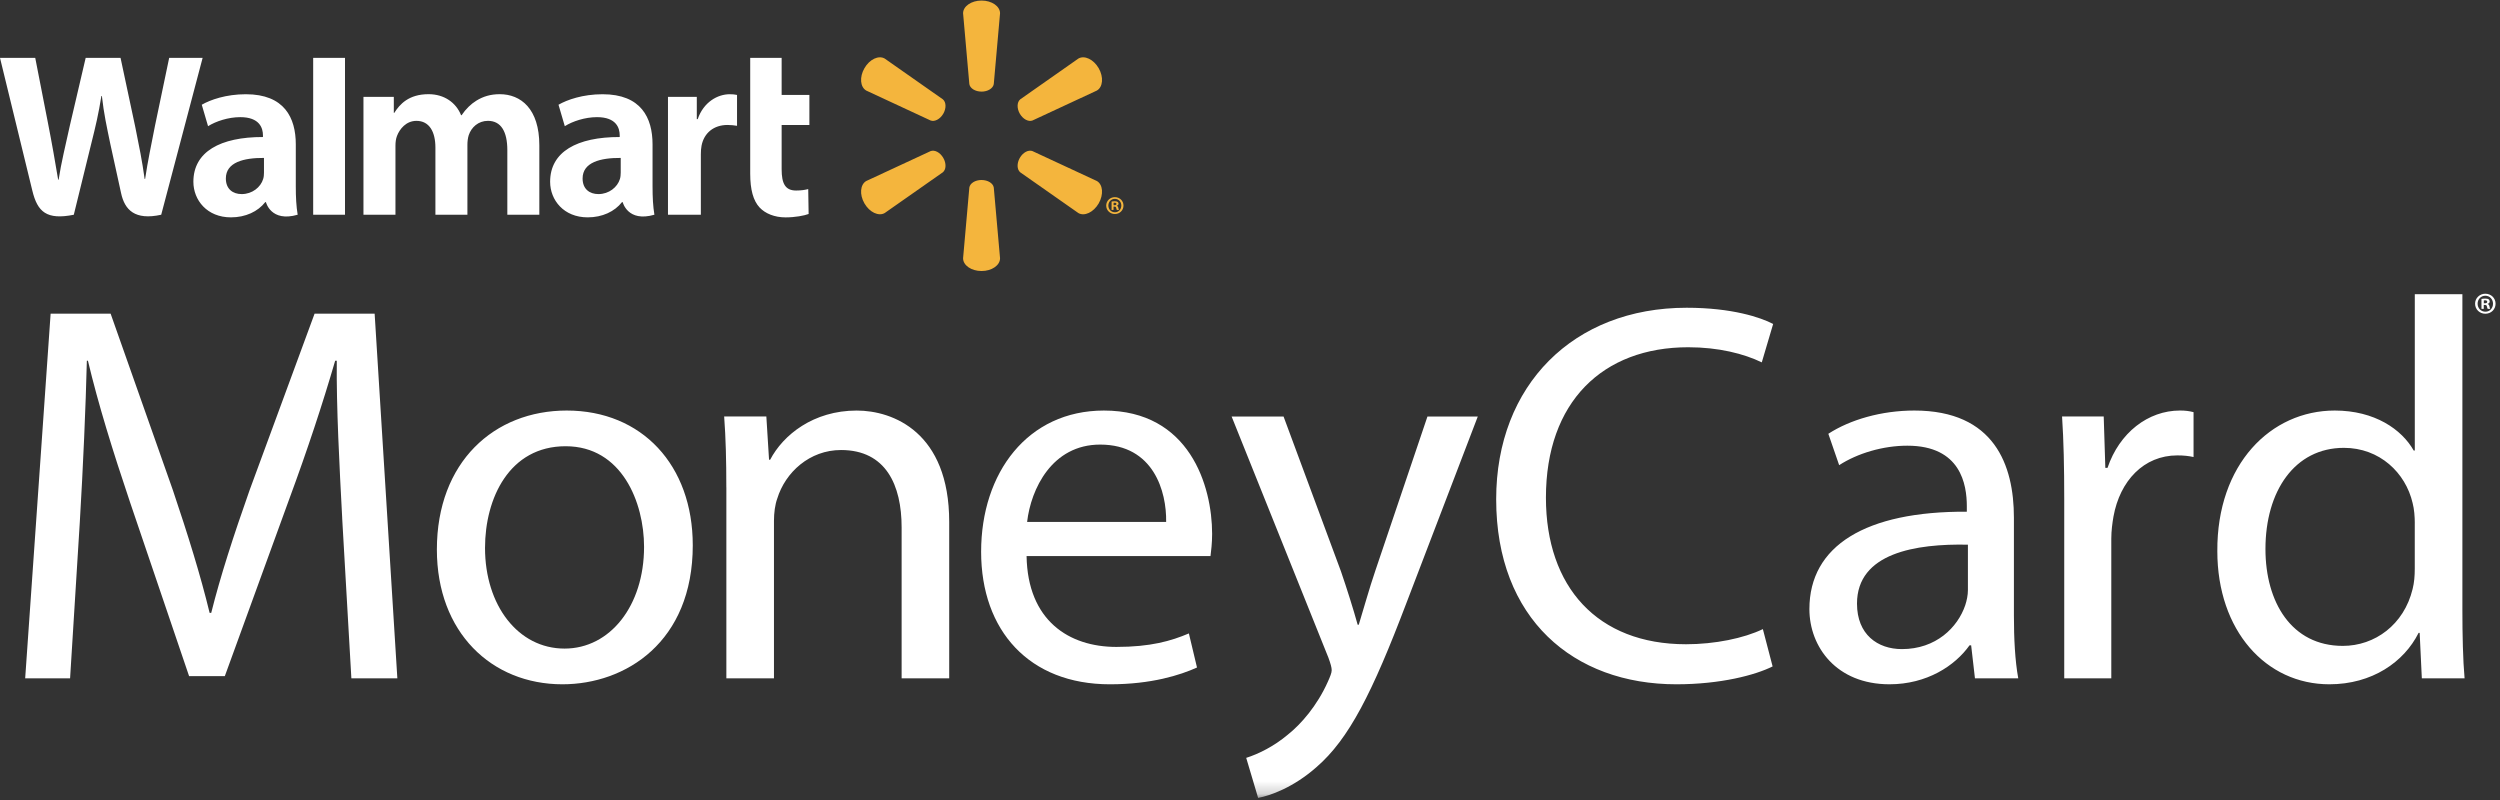 <svg width="200" height="64" viewBox="0 0 200 64" xmlns="http://www.w3.org/2000/svg" xmlns:xlink="http://www.w3.org/1999/xlink"><rect x="0" y="0" width="200" height="64" fill="#333333" stroke="none"/><title>logo-walmart</title><defs><path id="a" d="M0 .045h199.645v63.742H0V.045z"/></defs><g fill="none" fill-rule="evenodd"><path d="M49.657 13.81c0 .174-.015.355-.063.51-.198.655-.874 1.207-1.72 1.207-.704 0-1.266-.4-1.266-1.248 0-1.297 1.427-1.654 3.05-1.645v1.176zm2.547-2.256c0-2.137-.915-4.015-3.998-4.015-1.583 0-2.84.444-3.525.84l.503 1.716c.626-.395 1.626-.723 2.57-.723 1.566-.003 1.823.886 1.823 1.456v.134c-3.413-.005-5.567 1.176-5.567 3.58 0 1.47 1.097 2.847 3.006 2.847 1.172 0 2.155-.467 2.742-1.216h.058s.39 1.63 2.536 1.005c-.112-.678-.148-1.403-.148-2.274v-3.352zM0 4.63s2.228 9.13 2.584 10.61c.415 1.732 1.162 2.37 3.32 1.94l1.39-5.662c.354-1.407.59-2.41.817-3.84h.04c.16 1.446.386 2.437.676 3.845 0 0 .567 2.57.858 3.92.29 1.35 1.1 2.2 3.212 1.736L16.21 4.63h-2.676L12.4 10.055c-.304 1.58-.578 2.814-.79 4.26h-.04c-.193-1.432-.44-2.617-.748-4.156L9.644 4.63h-2.79l-1.26 5.39c-.356 1.637-.692 2.96-.904 4.356h-.038c-.218-1.314-.507-2.977-.82-4.563 0 0-.75-3.855-1.013-5.183H0M21.118 13.81c0 .174-.015.355-.065.51-.196.655-.873 1.207-1.718 1.207-.705 0-1.267-.4-1.267-1.248 0-1.297 1.426-1.654 3.05-1.645v1.176zm2.546-2.256c0-2.137-.913-4.015-3.997-4.015-1.584 0-2.84.444-3.526.84l.503 1.716c.627-.395 1.625-.723 2.57-.723 1.565-.003 1.822.886 1.822 1.456v.134c-3.41-.005-5.566 1.176-5.566 3.58 0 1.47 1.097 2.847 3.004 2.847 1.175 0 2.156-.467 2.744-1.216h.057s.39 1.63 2.538 1.005c-.113-.678-.15-1.403-.15-2.274v-3.352zM27.6 14.514V4.63h-2.546v12.55H27.6v-2.666M60.017 4.63v9.26c0 1.275.24 2.168.755 2.714.45.478 1.188.787 2.073.787.755 0 1.497-.14 1.845-.272l-.032-1.992c-.26.065-.56.115-.97.115-.865 0-1.157-.553-1.157-1.7V9.998h2.22V7.596h-2.22V4.63h-2.513M53.438 7.752v9.427h2.63v-4.83c0-.26.015-.486.056-.695.195-1.01.97-1.657 2.078-1.657.306 0 .522.032.76.068v-2.47c-.198-.04-.334-.057-.58-.057-.98 0-2.098.632-2.565 1.99h-.073V7.75h-2.306M29.077 7.752v9.427h2.56v-5.53c0-.26.03-.534.122-.773.212-.555.73-1.207 1.556-1.207 1.034 0 1.518.875 1.518 2.137v5.372h2.56v-5.597c0-.248.033-.545.105-.765.21-.633.768-1.148 1.537-1.148 1.048 0 1.552.86 1.552 2.344v5.165h2.56v-5.553c0-2.93-1.488-4.088-3.166-4.088-.744 0-1.33.186-1.86.51-.447.275-.846.662-1.194 1.173h-.04c-.403-1.014-1.355-1.684-2.598-1.684-1.593 0-2.31.807-2.745 1.493h-.038v-1.28h-2.433" fill="#FFF"/><path d="M78.52 7.33c.508 0 .926-.265.982-.604l.502-5.663c0-.56-.656-1.018-1.48-1.018s-1.477.46-1.477 1.018l.5 5.663c.054.34.47.603.978.603h-.004M75.462 9.1c.254-.44.234-.934-.034-1.154l-4.652-3.262c-.484-.28-1.21.056-1.62.77-.413.714-.34 1.51.142 1.79L74.45 9.64c.322.122.76-.107 1.014-.545l-.002.004M81.584 9.095c.254.438.69.667 1.012.546l5.154-2.397c.485-.28.554-1.075.145-1.79-.414-.713-1.14-1.05-1.624-.77L81.62 7.947c-.266.22-.285.713-.034 1.153v-.005M78.52 14.4c.508 0 .926.26.982.602l.502 5.66c0 .56-.656 1.02-1.48 1.02s-1.477-.46-1.477-1.02l.5-5.66c.054-.34.47-.603.978-.603h-.004M81.584 12.632c.254-.44.69-.668 1.012-.545l5.154 2.394c.485.282.554 1.08.145 1.794-.414.71-1.14 1.05-1.624.77l-4.652-3.26c-.266-.22-.285-.715-.034-1.154v.002M75.462 12.63c.254.44.234.933-.034 1.153l-4.652 3.26c-.484.28-1.21-.058-1.62-.77-.413-.713-.34-1.51.142-1.792l5.152-2.393c.322-.123.76.105 1.014.545l-.002-.002M89.087 16.417h.073c.086 0 .156-.03.156-.1 0-.06-.045-.1-.144-.1-.04 0-.07.003-.085.007v.193zm-.005.377h-.155v-.668c.06-.013.147-.025.258-.025.127 0 .185.022.233.054.038.03.066.083.066.144 0 .078-.057.135-.14.16v.008c.067.02.104.074.124.164.02.103.033.144.05.164h-.17c-.02-.024-.032-.08-.052-.16-.012-.074-.053-.106-.14-.106h-.074v.266zm.103-.885c-.296 0-.517.24-.517.536 0 .3.22.537.525.537.295.004.513-.238.513-.537 0-.296-.218-.537-.517-.537h-.005zm.008-.137c.386 0 .685.3.685.673 0 .38-.3.676-.69.676-.384 0-.692-.295-.692-.676 0-.374.308-.673.693-.673h.003z" fill="#F4B53D"/><path d="M27.377 41.455c-.217-4.068-.476-8.96-.434-12.595h-.13c-.995 3.42-2.207 7.097-3.678 11.08l-5.15 14.153h-2.857L10.41 40.2c-1.384-4.11-2.553-7.878-3.375-11.34h-.087c-.086 3.635-.303 8.527-.563 12.897l-.778 12.51H2.014L4.05 25.093H8.85l4.977 14.11c1.21 3.592 2.208 6.795 2.942 9.824h.13c.736-2.94 1.775-6.146 3.073-9.825l5.195-14.11h4.804l1.817 29.173h-3.678l-.735-12.81M38.802 43.835c0 4.587 2.64 8.052 6.363 8.052 3.635 0 6.36-3.42 6.36-8.14 0-3.547-1.773-8.048-6.275-8.048-4.5 0-6.448 4.155-6.448 8.135zm16.62-.215c0 7.745-5.367 11.123-10.43 11.123-5.67 0-10.042-4.156-10.042-10.777 0-7.012 4.588-11.123 10.388-11.123 6.015 0 10.083 4.37 10.083 10.777zM58.106 38.988c0-2.165-.044-3.938-.173-5.67h3.375l.216 3.463h.087c1.04-1.99 3.464-3.937 6.926-3.937 2.9 0 7.4 1.73 7.4 8.914v12.51H72.13V42.19c0-3.375-1.254-6.188-4.847-6.188-2.51 0-4.457 1.775-5.106 3.894-.173.478-.26 1.126-.26 1.774v12.596h-3.808V38.988" fill="#FFF"/><g><mask id="b" fill="#fff"><use xlink:href="#a"/></mask><path d="M93.292 41.757c.044-2.422-.996-6.19-5.28-6.19-3.852 0-5.54 3.55-5.843 6.19H93.29zm-11.166 2.727c.086 5.15 3.376 7.27 7.184 7.27 2.727 0 4.372-.473 5.8-1.08l.65 2.727c-1.342.606-3.637 1.343-6.97 1.343-6.448 0-10.3-4.287-10.3-10.605 0-6.32 3.722-11.295 9.825-11.295 6.84 0 8.655 6.015 8.655 9.868 0 .778-.085 1.384-.13 1.774H82.127zM102.684 33.32l4.588 12.376c.476 1.386.995 3.03 1.342 4.285h.086c.39-1.254.823-2.857 1.342-4.37l4.154-12.29h4.027l-5.713 14.93c-2.728 7.184-4.59 10.863-7.186 13.114-1.86 1.644-3.72 2.294-4.674 2.466l-.953-3.202c.953-.302 2.208-.91 3.333-1.86 1.038-.823 2.337-2.295 3.203-4.242.173-.39.303-.694.303-.91 0-.215-.087-.52-.26-.995l-7.746-19.3h4.154" fill="#FFF" mask="url(#b)"/></g><path d="M141.81 53.313c-1.385.693-4.155 1.43-7.704 1.43-8.224 0-14.412-5.238-14.412-14.803 0-9.132 6.188-15.32 15.234-15.32 3.636 0 5.93.776 6.924 1.297l-.91 3.073c-1.426-.693-3.46-1.21-5.883-1.21-6.84 0-11.385 4.368-11.385 12.03 0 7.142 4.112 11.73 11.21 11.73 2.294 0 4.63-.478 6.145-1.212l.78 2.985M157.433 43.574c-4.154-.086-8.873.652-8.873 4.718 0 2.468 1.646 3.636 3.593 3.636 2.727 0 4.46-1.73 5.065-3.506.128-.39.215-.822.215-1.21v-3.638zm3.68 5.67c0 1.818.086 3.593.347 5.022h-3.464l-.304-2.64h-.13c-1.167 1.644-3.418 3.117-6.405 3.117-4.24 0-6.405-2.988-6.405-6.017 0-5.063 4.5-7.834 12.594-7.79V40.5c0-1.728-.476-4.845-4.76-4.845-1.948 0-3.983.607-5.453 1.558l-.866-2.51c1.732-1.125 4.242-1.86 6.88-1.86 6.407 0 7.966 4.37 7.966 8.568v7.835zM165.138 39.855c0-2.468-.044-4.59-.173-6.536h3.332l.13 4.11h.174c.952-2.813 3.247-4.587 5.8-4.587.433 0 .735.042 1.083.13v3.59c-.392-.086-.78-.13-1.298-.13-2.686 0-4.59 2.035-5.108 4.89-.088.522-.174 1.127-.174 1.777v11.166h-3.765v-14.41M193.183 41.845c0-.477-.044-1.125-.174-1.603-.562-2.423-2.64-4.414-5.496-4.414-3.938 0-6.277 3.46-6.277 8.093 0 4.244 2.078 7.75 6.19 7.75 2.555 0 4.89-1.69 5.582-4.547.13-.518.173-1.036.173-1.643v-3.635zm3.808-18.307v25.317c0 1.862.044 3.982.175 5.41h-3.42l-.173-3.635h-.085c-1.17 2.338-3.724 4.113-7.142 4.113-5.065 0-8.96-4.287-8.96-10.65-.042-6.967 4.286-11.25 9.392-11.25 3.205 0 5.367 1.513 6.32 3.202h.086V23.538h3.808zM198.706 24.262h.088c.1 0 .184-.034.184-.117 0-.073-.055-.122-.17-.122-.05 0-.084.005-.102.01v.23zm-.005.448h-.184v-.793c.072-.015.174-.03.306-.03.15 0 .218.024.277.063.044.035.077.098.077.17 0 .093-.068.162-.166.19v.01c.08.025.123.09.148.195.024.123.038.172.058.195h-.2c-.024-.03-.038-.097-.064-.19-.013-.087-.06-.126-.163-.126h-.09v.316zm.122-1.052c-.35 0-.614.287-.614.638 0 .356.263.64.624.64.35.003.608-.284.608-.64 0-.35-.258-.638-.614-.638h-.004zm.01-.16c.458 0 .813.355.813.798 0 .453-.355.803-.82.803-.456 0-.82-.35-.82-.804 0-.443.364-.798.82-.798h.007z" fill="#FFF"/></g></svg>